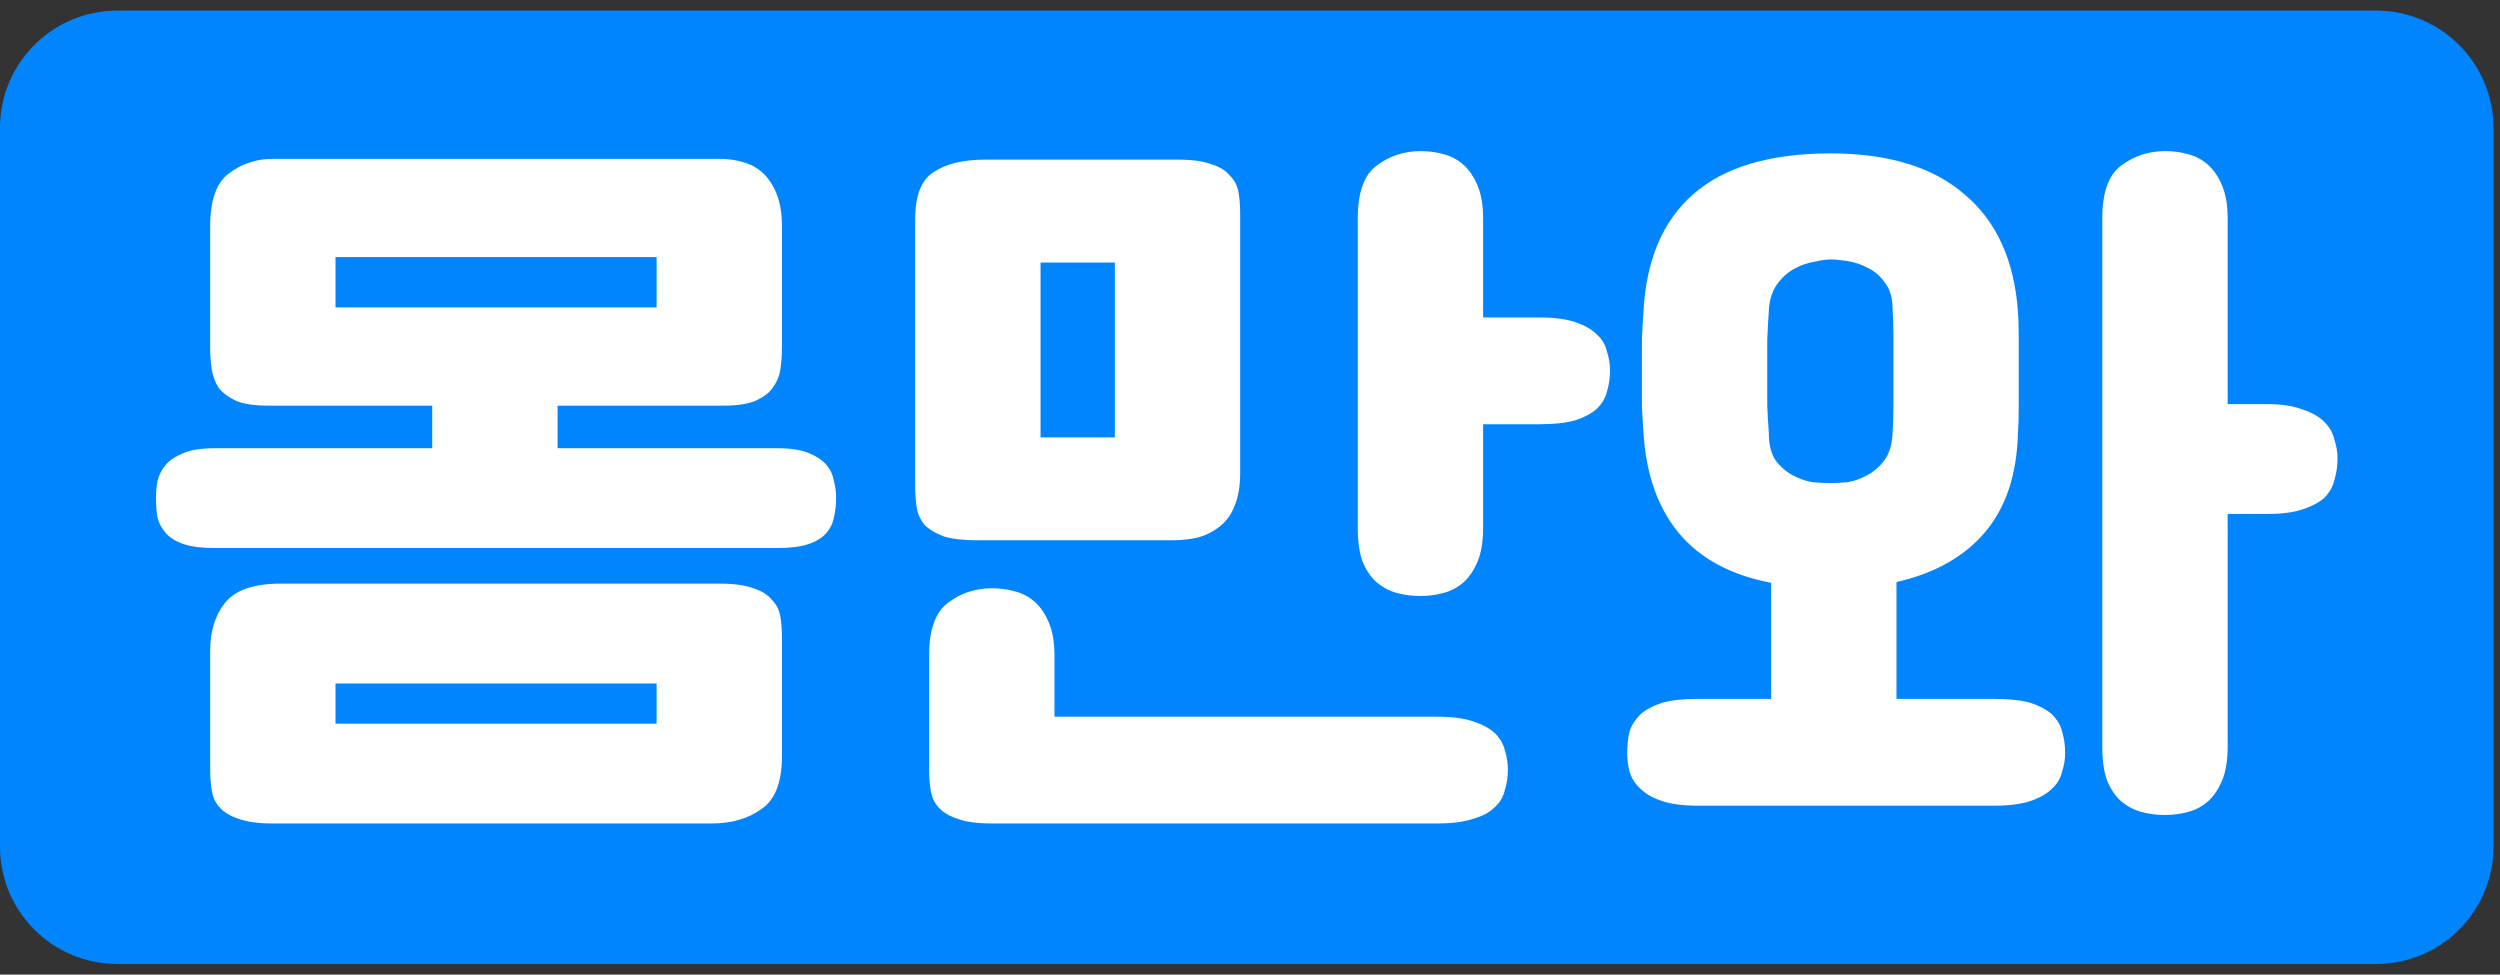 <svg width="118" height="46" viewBox="0 0 118 46" fill="none" xmlns="http://www.w3.org/2000/svg">
<rect x="0" y="0" width="118" height="46" fill="#333333" stroke="none"/>
<g clip-path="url(#clip0_281_2587)">
<path d="M112.154 0.5H5.538C2.48 0.5 0 2.98 0 6.038V39.962C0 43.02 2.48 45.5 5.538 45.5H112.154C115.213 45.5 117.692 43.02 117.692 39.962V6.038C117.692 2.98 115.213 0.5 112.154 0.5Z" fill="#0085FF"/>
<path d="M80.129 38.028C79.447 38.028 78.886 37.955 78.448 37.809C78.01 37.663 77.669 37.468 77.426 37.225C77.183 37.006 77.012 36.738 76.915 36.421C76.841 36.129 76.805 35.837 76.805 35.545C76.805 35.18 76.841 34.839 76.915 34.522C77.012 34.23 77.183 33.962 77.426 33.719C77.669 33.5 78.01 33.317 78.448 33.171C78.886 33.049 79.447 32.988 80.129 32.988H83.598V27.51C81.699 27.145 80.25 26.366 79.252 25.173C78.254 23.98 77.694 22.397 77.572 20.425C77.547 20.109 77.523 19.695 77.499 19.184C77.499 18.648 77.499 18.112 77.499 17.577C77.499 17.017 77.499 16.481 77.499 15.97C77.523 15.459 77.547 15.045 77.572 14.728C77.694 12.293 78.472 10.443 79.909 9.177C81.37 7.887 83.537 7.241 86.41 7.241C89.137 7.241 91.243 7.887 92.728 9.177C94.238 10.443 95.078 12.293 95.248 14.728C95.272 15.02 95.284 15.434 95.284 15.97V19.184C95.284 19.695 95.272 20.109 95.248 20.425C95.199 22.397 94.676 23.968 93.678 25.137C92.704 26.281 91.316 27.06 89.514 27.474V32.988H94.153C94.834 32.988 95.394 33.049 95.832 33.171C96.27 33.317 96.612 33.5 96.855 33.719C97.098 33.962 97.257 34.23 97.329 34.522C97.427 34.839 97.476 35.18 97.476 35.545C97.476 35.837 97.427 36.129 97.329 36.421C97.257 36.738 97.098 37.006 96.855 37.225C96.612 37.468 96.27 37.663 95.832 37.809C95.394 37.955 94.834 38.028 94.153 38.028H80.129ZM86.41 22.799C86.605 22.799 86.861 22.787 87.177 22.763C87.493 22.714 87.81 22.604 88.127 22.434C88.443 22.264 88.711 22.032 88.93 21.74C89.174 21.424 89.307 20.985 89.331 20.425C89.356 20.06 89.368 19.622 89.368 19.111V15.86C89.368 15.349 89.356 14.923 89.331 14.582C89.331 14.071 89.21 13.657 88.966 13.34C88.747 13.024 88.48 12.793 88.163 12.646C87.846 12.476 87.517 12.366 87.177 12.318C86.861 12.269 86.605 12.245 86.41 12.245C86.215 12.245 85.96 12.281 85.643 12.354C85.326 12.403 85.01 12.512 84.694 12.683C84.377 12.853 84.097 13.109 83.854 13.45C83.634 13.766 83.513 14.18 83.488 14.692C83.464 15.033 83.44 15.471 83.415 16.006C83.415 16.518 83.415 17.053 83.415 17.613C83.415 18.149 83.415 18.672 83.415 19.184C83.44 19.695 83.464 20.109 83.488 20.425C83.488 20.985 83.598 21.424 83.817 21.74C84.036 22.032 84.304 22.264 84.62 22.434C84.937 22.604 85.254 22.714 85.57 22.763C85.911 22.787 86.191 22.799 86.41 22.799ZM102.187 38.467C101.797 38.467 101.42 38.418 101.055 38.32C100.714 38.223 100.397 38.053 100.105 37.809C99.837 37.566 99.618 37.237 99.448 36.823C99.302 36.409 99.228 35.886 99.228 35.253V10.309C99.228 9.092 99.521 8.264 100.105 7.826C100.714 7.363 101.408 7.132 102.187 7.132C102.577 7.132 102.941 7.181 103.283 7.278C103.648 7.375 103.964 7.546 104.232 7.789C104.5 8.033 104.719 8.361 104.89 8.775C105.06 9.189 105.145 9.7 105.145 10.309V19.074H107.007C107.689 19.074 108.249 19.159 108.688 19.33C109.126 19.476 109.466 19.671 109.71 19.914C109.954 20.157 110.112 20.438 110.185 20.754C110.282 21.046 110.331 21.338 110.331 21.631C110.331 21.996 110.282 22.337 110.185 22.653C110.112 22.97 109.954 23.25 109.71 23.493C109.466 23.712 109.126 23.895 108.688 24.041C108.249 24.187 107.689 24.26 107.007 24.26H105.145V35.253C105.145 35.886 105.06 36.409 104.89 36.823C104.719 37.237 104.5 37.566 104.232 37.809C103.964 38.053 103.648 38.223 103.283 38.32C102.941 38.418 102.577 38.467 102.187 38.467Z" fill="white"/>
<path d="M46.813 38.868C46.131 38.868 45.595 38.795 45.206 38.649C44.816 38.527 44.512 38.345 44.293 38.101C44.098 37.882 43.976 37.614 43.928 37.298C43.879 37.006 43.855 36.677 43.855 36.312V30.943C43.855 29.726 44.147 28.898 44.731 28.46C45.34 27.997 46.034 27.766 46.813 27.766C47.202 27.766 47.568 27.815 47.908 27.912C48.274 28.009 48.59 28.18 48.858 28.423C49.126 28.667 49.345 28.995 49.515 29.409C49.686 29.823 49.771 30.335 49.771 30.943V33.828H67.849C68.53 33.828 69.09 33.901 69.529 34.047C69.967 34.194 70.308 34.376 70.551 34.595C70.794 34.839 70.953 35.107 71.026 35.399C71.123 35.715 71.172 36.02 71.172 36.312C71.172 36.677 71.123 37.006 71.026 37.298C70.953 37.614 70.794 37.882 70.551 38.101C70.308 38.345 69.967 38.527 69.529 38.649C69.09 38.795 68.53 38.868 67.849 38.868H46.813ZM46.155 25.502C45.474 25.502 44.938 25.441 44.548 25.319C44.159 25.173 43.855 24.99 43.636 24.771C43.441 24.528 43.319 24.26 43.27 23.968C43.222 23.651 43.197 23.31 43.197 22.945V10.346C43.197 9.226 43.489 8.483 44.074 8.118C44.658 7.728 45.474 7.534 46.521 7.534H55.578C56.26 7.534 56.795 7.607 57.185 7.753C57.574 7.874 57.866 8.057 58.061 8.301C58.28 8.52 58.414 8.787 58.463 9.104C58.512 9.396 58.536 9.725 58.536 10.09V22.324C58.536 22.933 58.451 23.444 58.28 23.858C58.134 24.248 57.915 24.564 57.623 24.808C57.331 25.051 56.99 25.234 56.6 25.356C56.211 25.453 55.785 25.502 55.322 25.502H46.155ZM52.62 20.644V12.391H49.114V20.644H52.62ZM67.045 28.131C66.656 28.131 66.278 28.082 65.913 27.985C65.572 27.888 65.256 27.717 64.964 27.474C64.696 27.23 64.477 26.902 64.306 26.488C64.16 26.074 64.087 25.55 64.087 24.917V10.309C64.087 9.092 64.379 8.264 64.964 7.826C65.572 7.363 66.266 7.132 67.045 7.132C67.435 7.132 67.8 7.181 68.141 7.278C68.506 7.375 68.823 7.546 69.09 7.789C69.358 8.033 69.577 8.361 69.748 8.775C69.918 9.189 70.003 9.7 70.003 10.309V14.984H72.669C73.351 14.984 73.911 15.057 74.349 15.203C74.788 15.349 75.128 15.544 75.372 15.787C75.616 16.006 75.773 16.274 75.847 16.591C75.944 16.883 75.993 17.175 75.993 17.467C75.993 17.832 75.944 18.173 75.847 18.49C75.773 18.782 75.616 19.05 75.372 19.293C75.128 19.512 74.788 19.695 74.349 19.841C73.911 19.963 73.351 20.024 72.669 20.024H70.003V24.917C70.003 25.55 69.918 26.074 69.748 26.488C69.577 26.902 69.358 27.23 69.09 27.474C68.823 27.717 68.506 27.888 68.141 27.985C67.8 28.082 67.435 28.131 67.045 28.131Z" fill="white"/>
<path d="M10.139 25.867C9.53 25.867 9.043 25.806 8.678 25.684C8.313 25.563 8.033 25.392 7.838 25.173C7.643 24.954 7.509 24.71 7.436 24.443C7.388 24.151 7.363 23.834 7.363 23.493C7.363 23.225 7.388 22.957 7.436 22.69C7.509 22.398 7.643 22.142 7.838 21.923C8.033 21.704 8.313 21.521 8.678 21.375C9.043 21.229 9.53 21.156 10.139 21.156H20.401V19.147H12.695C12.038 19.147 11.527 19.074 11.161 18.928C10.796 18.758 10.516 18.551 10.321 18.307C10.151 18.039 10.041 17.747 9.993 17.431C9.944 17.09 9.92 16.749 9.92 16.408V10.674C9.92 9.457 10.212 8.629 10.796 8.191C11.405 7.728 12.099 7.497 12.878 7.497H33.95C34.34 7.497 34.705 7.546 35.046 7.643C35.411 7.741 35.728 7.911 35.995 8.154C36.263 8.398 36.482 8.727 36.653 9.141C36.823 9.554 36.908 10.066 36.908 10.674V16.408C36.908 16.749 36.884 17.09 36.835 17.431C36.787 17.747 36.665 18.039 36.47 18.307C36.3 18.551 36.02 18.758 35.63 18.928C35.265 19.074 34.766 19.147 34.133 19.147H26.317V21.156H36.689C37.298 21.156 37.785 21.229 38.15 21.375C38.515 21.521 38.795 21.704 38.99 21.923C39.185 22.142 39.307 22.398 39.355 22.69C39.428 22.957 39.465 23.225 39.465 23.493C39.465 23.834 39.428 24.151 39.355 24.443C39.307 24.71 39.185 24.954 38.99 25.173C38.795 25.392 38.515 25.563 38.15 25.684C37.785 25.806 37.298 25.867 36.689 25.867H10.139ZM12.878 38.868C12.196 38.868 11.661 38.795 11.271 38.649C10.882 38.528 10.577 38.345 10.358 38.101C10.163 37.882 10.041 37.614 9.993 37.298C9.944 37.006 9.92 36.677 9.92 36.312V30.724C9.92 29.799 10.151 29.044 10.614 28.46C11.101 27.851 11.977 27.547 13.243 27.547H33.95C34.632 27.547 35.168 27.62 35.557 27.766C35.947 27.888 36.239 28.07 36.434 28.314C36.653 28.533 36.787 28.801 36.835 29.117C36.884 29.409 36.908 29.738 36.908 30.103V35.691C36.908 36.908 36.592 37.736 35.959 38.174C35.326 38.637 34.535 38.868 33.585 38.868H12.878ZM30.992 34.157V32.258H15.836V34.157H30.992ZM30.992 14.509V12.135H15.836V14.509H30.992Z" fill="white"/>
</g>
<defs>
<clipPath id="clip0_281_2587">
<rect width="117.692" height="45" fill="white" transform="translate(0 0.5)"/>
</clipPath>
</defs>
</svg>
